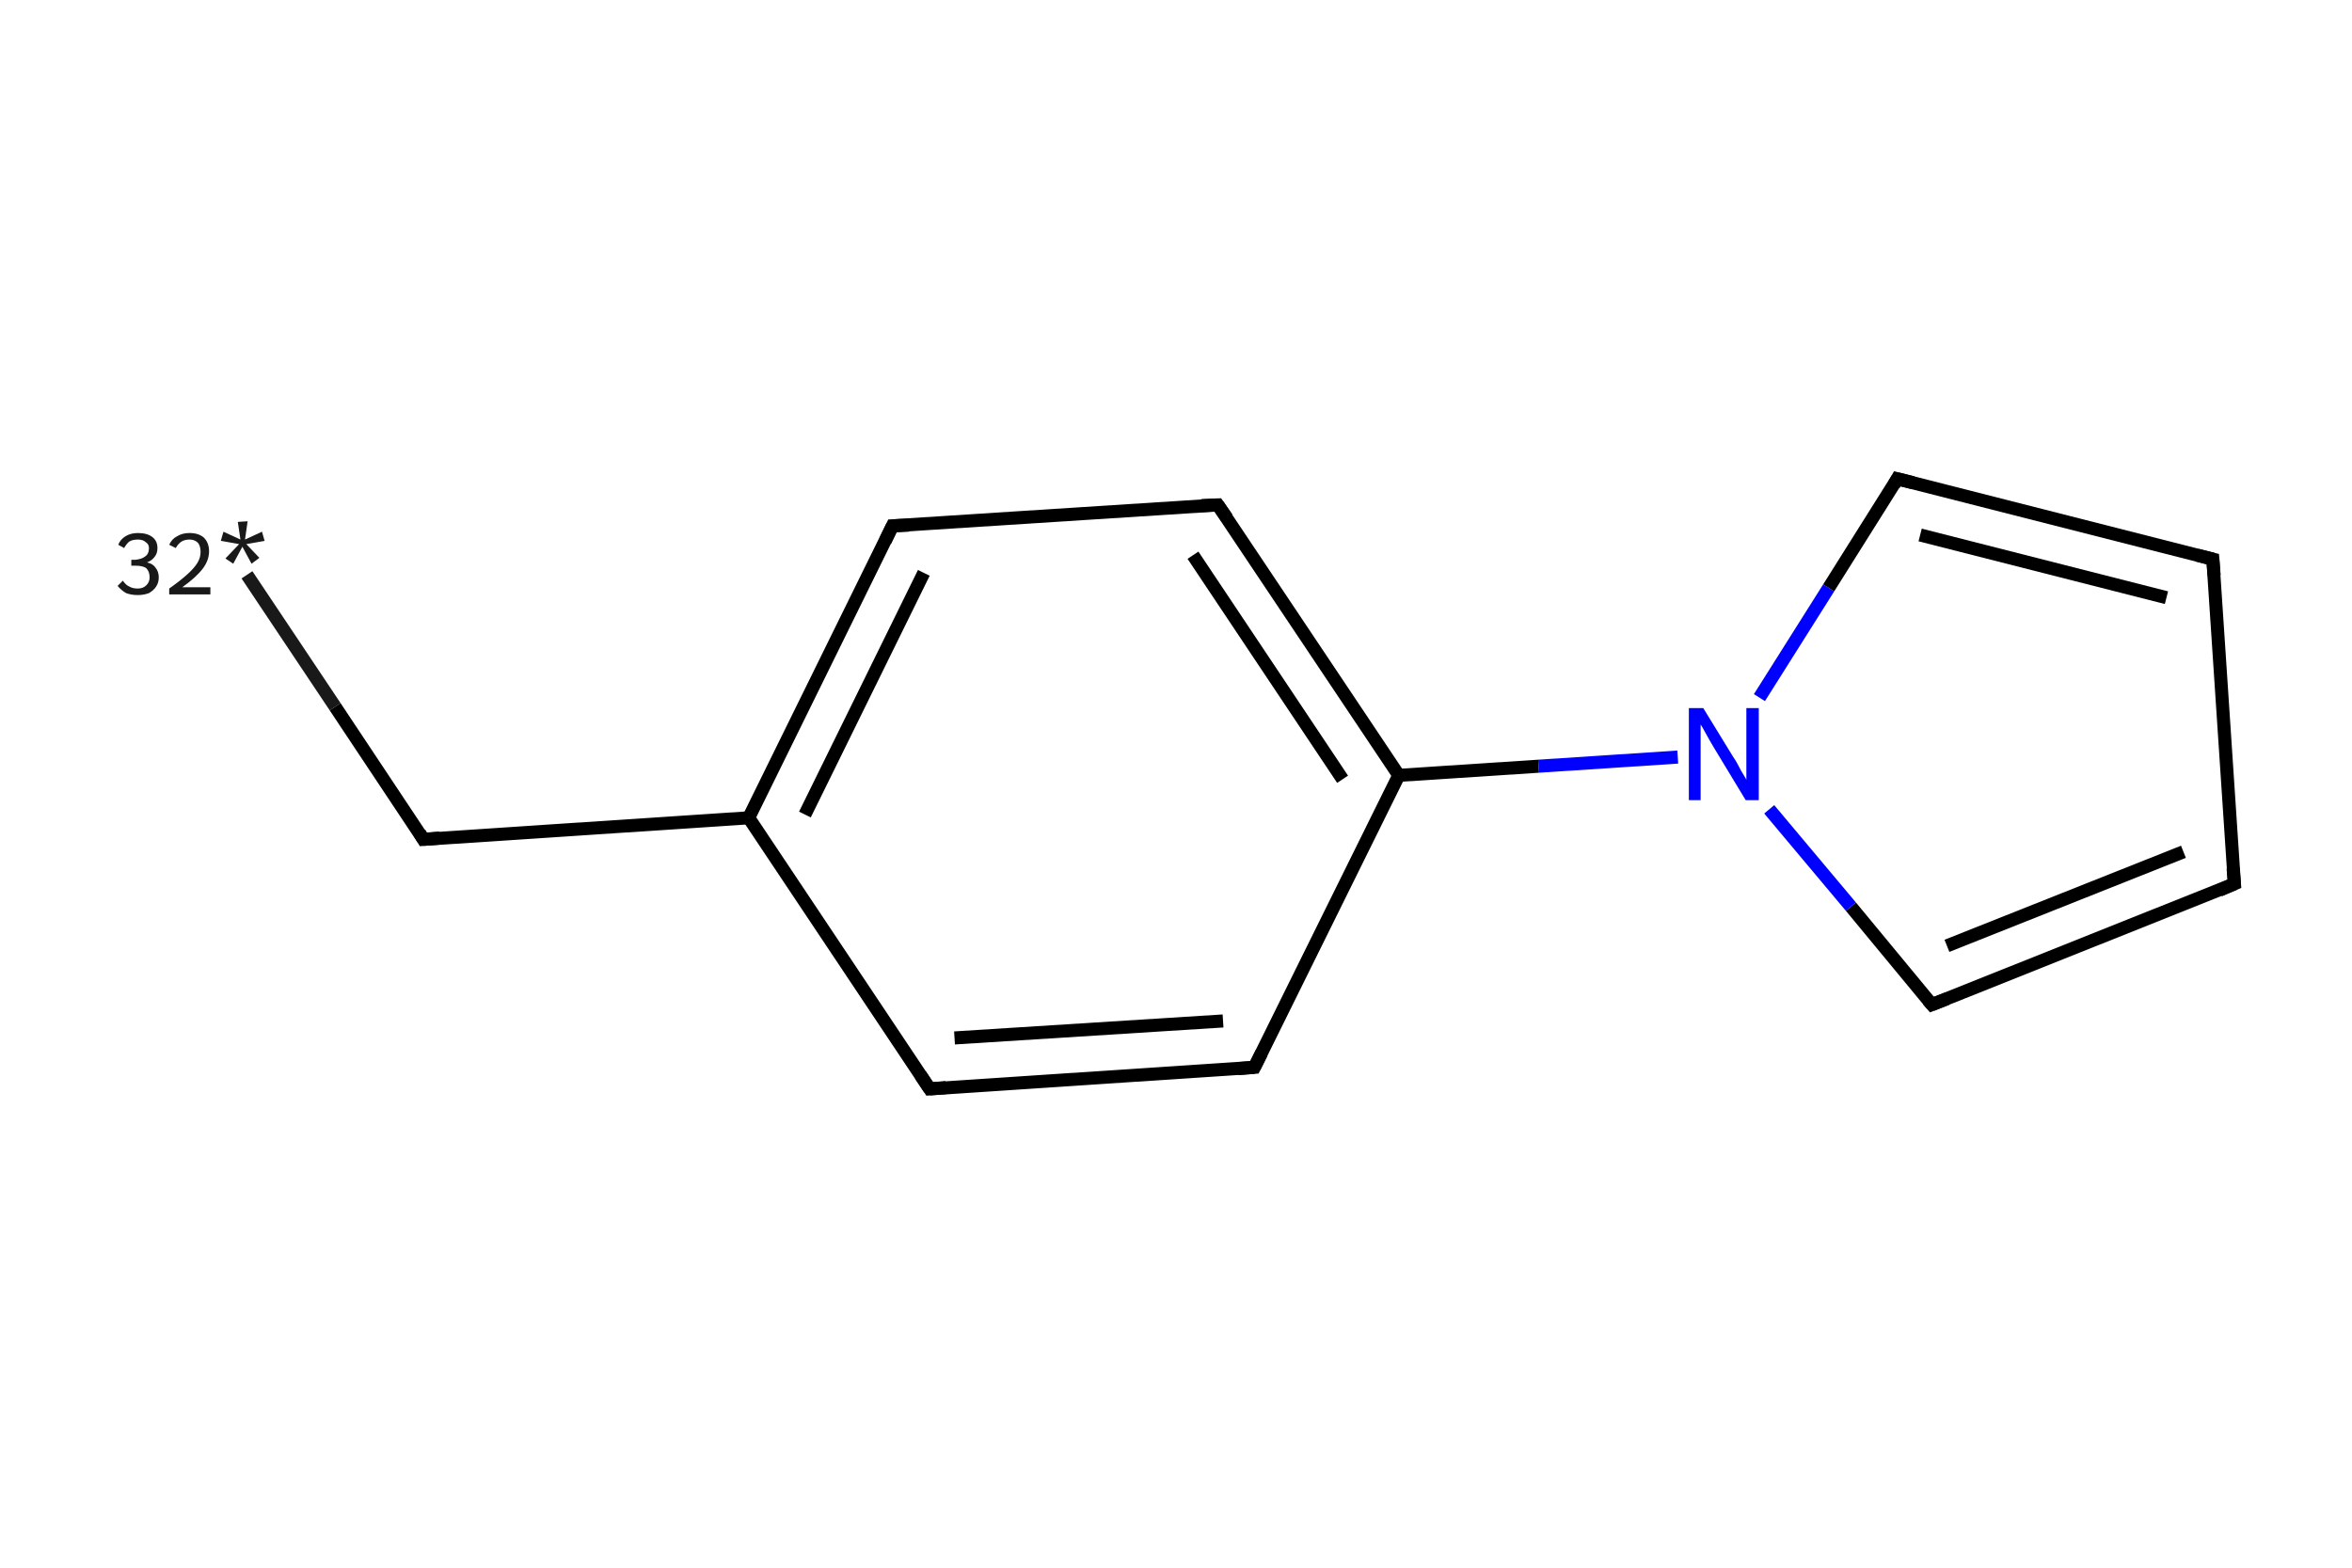 <?xml version='1.0' encoding='iso-8859-1'?>
<svg version='1.1' baseProfile='full'
              xmlns='http://www.w3.org/2000/svg'
                      xmlns:rdkit='http://www.rdkit.org/xml'
                      xmlns:xlink='http://www.w3.org/1999/xlink'
                  xml:space='preserve'
width='360px' height='240px' viewBox='0 0 360 240'>
<!-- END OF HEADER -->
<rect style='opacity:1.0;fill:#FFFFFF;stroke:none' width='360.0' height='240.0' x='0.0' y='0.0'> </rect>
<path class='bond-0 atom-0 atom-1' d='M 37.8,88.0 L 51.3,108.2' style='fill:none;fill-rule:evenodd;stroke:#191919;stroke-width:2.0px;stroke-linecap:butt;stroke-linejoin:miter;stroke-opacity:1' />
<path class='bond-0 atom-0 atom-1' d='M 51.3,108.2 L 64.8,128.5' style='fill:none;fill-rule:evenodd;stroke:#000000;stroke-width:2.0px;stroke-linecap:butt;stroke-linejoin:miter;stroke-opacity:1' />
<path class='bond-1 atom-1 atom-2' d='M 64.8,128.5 L 114.6,125.2' style='fill:none;fill-rule:evenodd;stroke:#000000;stroke-width:2.0px;stroke-linecap:butt;stroke-linejoin:miter;stroke-opacity:1' />
<path class='bond-2 atom-2 atom-3' d='M 114.6,125.2 L 136.6,80.5' style='fill:none;fill-rule:evenodd;stroke:#000000;stroke-width:2.0px;stroke-linecap:butt;stroke-linejoin:miter;stroke-opacity:1' />
<path class='bond-2 atom-2 atom-3' d='M 123.2,124.7 L 141.4,87.7' style='fill:none;fill-rule:evenodd;stroke:#000000;stroke-width:2.0px;stroke-linecap:butt;stroke-linejoin:miter;stroke-opacity:1' />
<path class='bond-3 atom-3 atom-4' d='M 136.6,80.5 L 186.4,77.3' style='fill:none;fill-rule:evenodd;stroke:#000000;stroke-width:2.0px;stroke-linecap:butt;stroke-linejoin:miter;stroke-opacity:1' />
<path class='bond-4 atom-4 atom-5' d='M 186.4,77.3 L 214.1,118.7' style='fill:none;fill-rule:evenodd;stroke:#000000;stroke-width:2.0px;stroke-linecap:butt;stroke-linejoin:miter;stroke-opacity:1' />
<path class='bond-4 atom-4 atom-5' d='M 182.6,85.0 L 205.5,119.3' style='fill:none;fill-rule:evenodd;stroke:#000000;stroke-width:2.0px;stroke-linecap:butt;stroke-linejoin:miter;stroke-opacity:1' />
<path class='bond-5 atom-5 atom-6' d='M 214.1,118.7 L 235.5,117.3' style='fill:none;fill-rule:evenodd;stroke:#000000;stroke-width:2.0px;stroke-linecap:butt;stroke-linejoin:miter;stroke-opacity:1' />
<path class='bond-5 atom-5 atom-6' d='M 235.5,117.3 L 256.8,115.9' style='fill:none;fill-rule:evenodd;stroke:#0000FF;stroke-width:2.0px;stroke-linecap:butt;stroke-linejoin:miter;stroke-opacity:1' />
<path class='bond-6 atom-6 atom-7' d='M 269.3,106.8 L 279.9,90.0' style='fill:none;fill-rule:evenodd;stroke:#0000FF;stroke-width:2.0px;stroke-linecap:butt;stroke-linejoin:miter;stroke-opacity:1' />
<path class='bond-6 atom-6 atom-7' d='M 279.9,90.0 L 290.4,73.3' style='fill:none;fill-rule:evenodd;stroke:#000000;stroke-width:2.0px;stroke-linecap:butt;stroke-linejoin:miter;stroke-opacity:1' />
<path class='bond-7 atom-7 atom-8' d='M 290.4,73.3 L 338.7,85.6' style='fill:none;fill-rule:evenodd;stroke:#000000;stroke-width:2.0px;stroke-linecap:butt;stroke-linejoin:miter;stroke-opacity:1' />
<path class='bond-7 atom-7 atom-8' d='M 293.9,81.9 L 331.6,91.5' style='fill:none;fill-rule:evenodd;stroke:#000000;stroke-width:2.0px;stroke-linecap:butt;stroke-linejoin:miter;stroke-opacity:1' />
<path class='bond-8 atom-8 atom-9' d='M 338.7,85.6 L 342.0,135.3' style='fill:none;fill-rule:evenodd;stroke:#000000;stroke-width:2.0px;stroke-linecap:butt;stroke-linejoin:miter;stroke-opacity:1' />
<path class='bond-9 atom-9 atom-10' d='M 342.0,135.3 L 295.7,153.8' style='fill:none;fill-rule:evenodd;stroke:#000000;stroke-width:2.0px;stroke-linecap:butt;stroke-linejoin:miter;stroke-opacity:1' />
<path class='bond-9 atom-9 atom-10' d='M 334.2,130.4 L 298.0,144.8' style='fill:none;fill-rule:evenodd;stroke:#000000;stroke-width:2.0px;stroke-linecap:butt;stroke-linejoin:miter;stroke-opacity:1' />
<path class='bond-10 atom-5 atom-11' d='M 214.1,118.7 L 192.0,163.4' style='fill:none;fill-rule:evenodd;stroke:#000000;stroke-width:2.0px;stroke-linecap:butt;stroke-linejoin:miter;stroke-opacity:1' />
<path class='bond-11 atom-11 atom-12' d='M 192.0,163.4 L 142.3,166.7' style='fill:none;fill-rule:evenodd;stroke:#000000;stroke-width:2.0px;stroke-linecap:butt;stroke-linejoin:miter;stroke-opacity:1' />
<path class='bond-11 atom-11 atom-12' d='M 187.2,156.3 L 146.1,158.9' style='fill:none;fill-rule:evenodd;stroke:#000000;stroke-width:2.0px;stroke-linecap:butt;stroke-linejoin:miter;stroke-opacity:1' />
<path class='bond-12 atom-12 atom-2' d='M 142.3,166.7 L 114.6,125.2' style='fill:none;fill-rule:evenodd;stroke:#000000;stroke-width:2.0px;stroke-linecap:butt;stroke-linejoin:miter;stroke-opacity:1' />
<path class='bond-13 atom-10 atom-6' d='M 295.7,153.8 L 283.3,138.8' style='fill:none;fill-rule:evenodd;stroke:#000000;stroke-width:2.0px;stroke-linecap:butt;stroke-linejoin:miter;stroke-opacity:1' />
<path class='bond-13 atom-10 atom-6' d='M 283.3,138.8 L 270.8,123.9' style='fill:none;fill-rule:evenodd;stroke:#0000FF;stroke-width:2.0px;stroke-linecap:butt;stroke-linejoin:miter;stroke-opacity:1' />
<path d='M 64.2,127.5 L 64.8,128.5 L 67.3,128.3' style='fill:none;stroke:#000000;stroke-width:2.0px;stroke-linecap:butt;stroke-linejoin:miter;stroke-opacity:1;' />
<path d='M 135.5,82.8 L 136.6,80.5 L 139.1,80.4' style='fill:none;stroke:#000000;stroke-width:2.0px;stroke-linecap:butt;stroke-linejoin:miter;stroke-opacity:1;' />
<path d='M 183.9,77.4 L 186.4,77.3 L 187.8,79.3' style='fill:none;stroke:#000000;stroke-width:2.0px;stroke-linecap:butt;stroke-linejoin:miter;stroke-opacity:1;' />
<path d='M 289.9,74.2 L 290.4,73.3 L 292.8,73.9' style='fill:none;stroke:#000000;stroke-width:2.0px;stroke-linecap:butt;stroke-linejoin:miter;stroke-opacity:1;' />
<path d='M 336.3,85.0 L 338.7,85.6 L 338.9,88.1' style='fill:none;stroke:#000000;stroke-width:2.0px;stroke-linecap:butt;stroke-linejoin:miter;stroke-opacity:1;' />
<path d='M 341.8,132.9 L 342.0,135.3 L 339.7,136.3' style='fill:none;stroke:#000000;stroke-width:2.0px;stroke-linecap:butt;stroke-linejoin:miter;stroke-opacity:1;' />
<path d='M 298.0,152.9 L 295.7,153.8 L 295.1,153.1' style='fill:none;stroke:#000000;stroke-width:2.0px;stroke-linecap:butt;stroke-linejoin:miter;stroke-opacity:1;' />
<path d='M 193.1,161.2 L 192.0,163.4 L 189.5,163.6' style='fill:none;stroke:#000000;stroke-width:2.0px;stroke-linecap:butt;stroke-linejoin:miter;stroke-opacity:1;' />
<path d='M 144.8,166.5 L 142.3,166.7 L 140.9,164.6' style='fill:none;stroke:#000000;stroke-width:2.0px;stroke-linecap:butt;stroke-linejoin:miter;stroke-opacity:1;' />
<path class='atom-0' d='M 22.5 86.1
Q 23.4 86.3, 23.8 86.9
Q 24.3 87.5, 24.3 88.4
Q 24.3 89.2, 23.9 89.8
Q 23.5 90.4, 22.8 90.8
Q 22.0 91.1, 21.1 91.1
Q 20.1 91.1, 19.3 90.8
Q 18.6 90.4, 18.0 89.7
L 18.8 88.9
Q 19.3 89.6, 19.8 89.8
Q 20.3 90.1, 21.1 90.1
Q 21.9 90.1, 22.4 89.6
Q 22.9 89.1, 22.9 88.4
Q 22.9 87.5, 22.4 87.0
Q 21.9 86.6, 20.7 86.6
L 20.1 86.6
L 20.1 85.7
L 20.7 85.7
Q 21.7 85.6, 22.2 85.2
Q 22.8 84.8, 22.8 83.9
Q 22.8 83.3, 22.3 83.0
Q 21.9 82.6, 21.1 82.6
Q 20.3 82.6, 19.8 82.9
Q 19.4 83.2, 19.0 83.9
L 18.1 83.4
Q 18.4 82.6, 19.2 82.1
Q 20.0 81.6, 21.1 81.6
Q 22.5 81.6, 23.3 82.2
Q 24.1 82.8, 24.1 83.9
Q 24.1 84.7, 23.7 85.2
Q 23.3 85.8, 22.5 86.1
' fill='#191919'/>
<path class='atom-0' d='M 25.9 83.4
Q 26.3 82.5, 27.1 82.1
Q 27.9 81.6, 29.0 81.6
Q 30.4 81.6, 31.2 82.3
Q 32.0 83.1, 32.0 84.4
Q 32.0 85.8, 31.0 87.1
Q 30.0 88.4, 27.9 89.9
L 32.2 89.9
L 32.2 91.0
L 25.9 91.0
L 25.9 90.1
Q 27.6 88.9, 28.7 87.9
Q 29.7 87.0, 30.2 86.2
Q 30.7 85.4, 30.7 84.5
Q 30.7 83.6, 30.3 83.1
Q 29.8 82.6, 29.0 82.6
Q 28.3 82.6, 27.8 82.9
Q 27.3 83.2, 26.9 83.9
L 25.9 83.4
' fill='#191919'/>
<path class='atom-0' d='M 34.5 85.5
L 36.6 83.3
L 33.8 82.8
L 34.2 81.4
L 36.8 82.6
L 36.4 79.9
L 37.9 79.8
L 37.5 82.6
L 40.1 81.4
L 40.5 82.8
L 37.7 83.3
L 39.7 85.4
L 38.5 86.3
L 37.1 83.7
L 35.7 86.3
L 34.5 85.5
' fill='#191919'/>
<path class='atom-6' d='M 260.7 108.4
L 265.3 115.9
Q 265.8 116.6, 266.5 118.0
Q 267.3 119.3, 267.3 119.4
L 267.3 108.4
L 269.2 108.4
L 269.2 122.5
L 267.2 122.5
L 262.3 114.4
Q 261.7 113.4, 261.1 112.3
Q 260.5 111.2, 260.3 110.9
L 260.3 122.5
L 258.5 122.5
L 258.5 108.4
L 260.7 108.4
' fill='#0000FF'/>
</svg>
